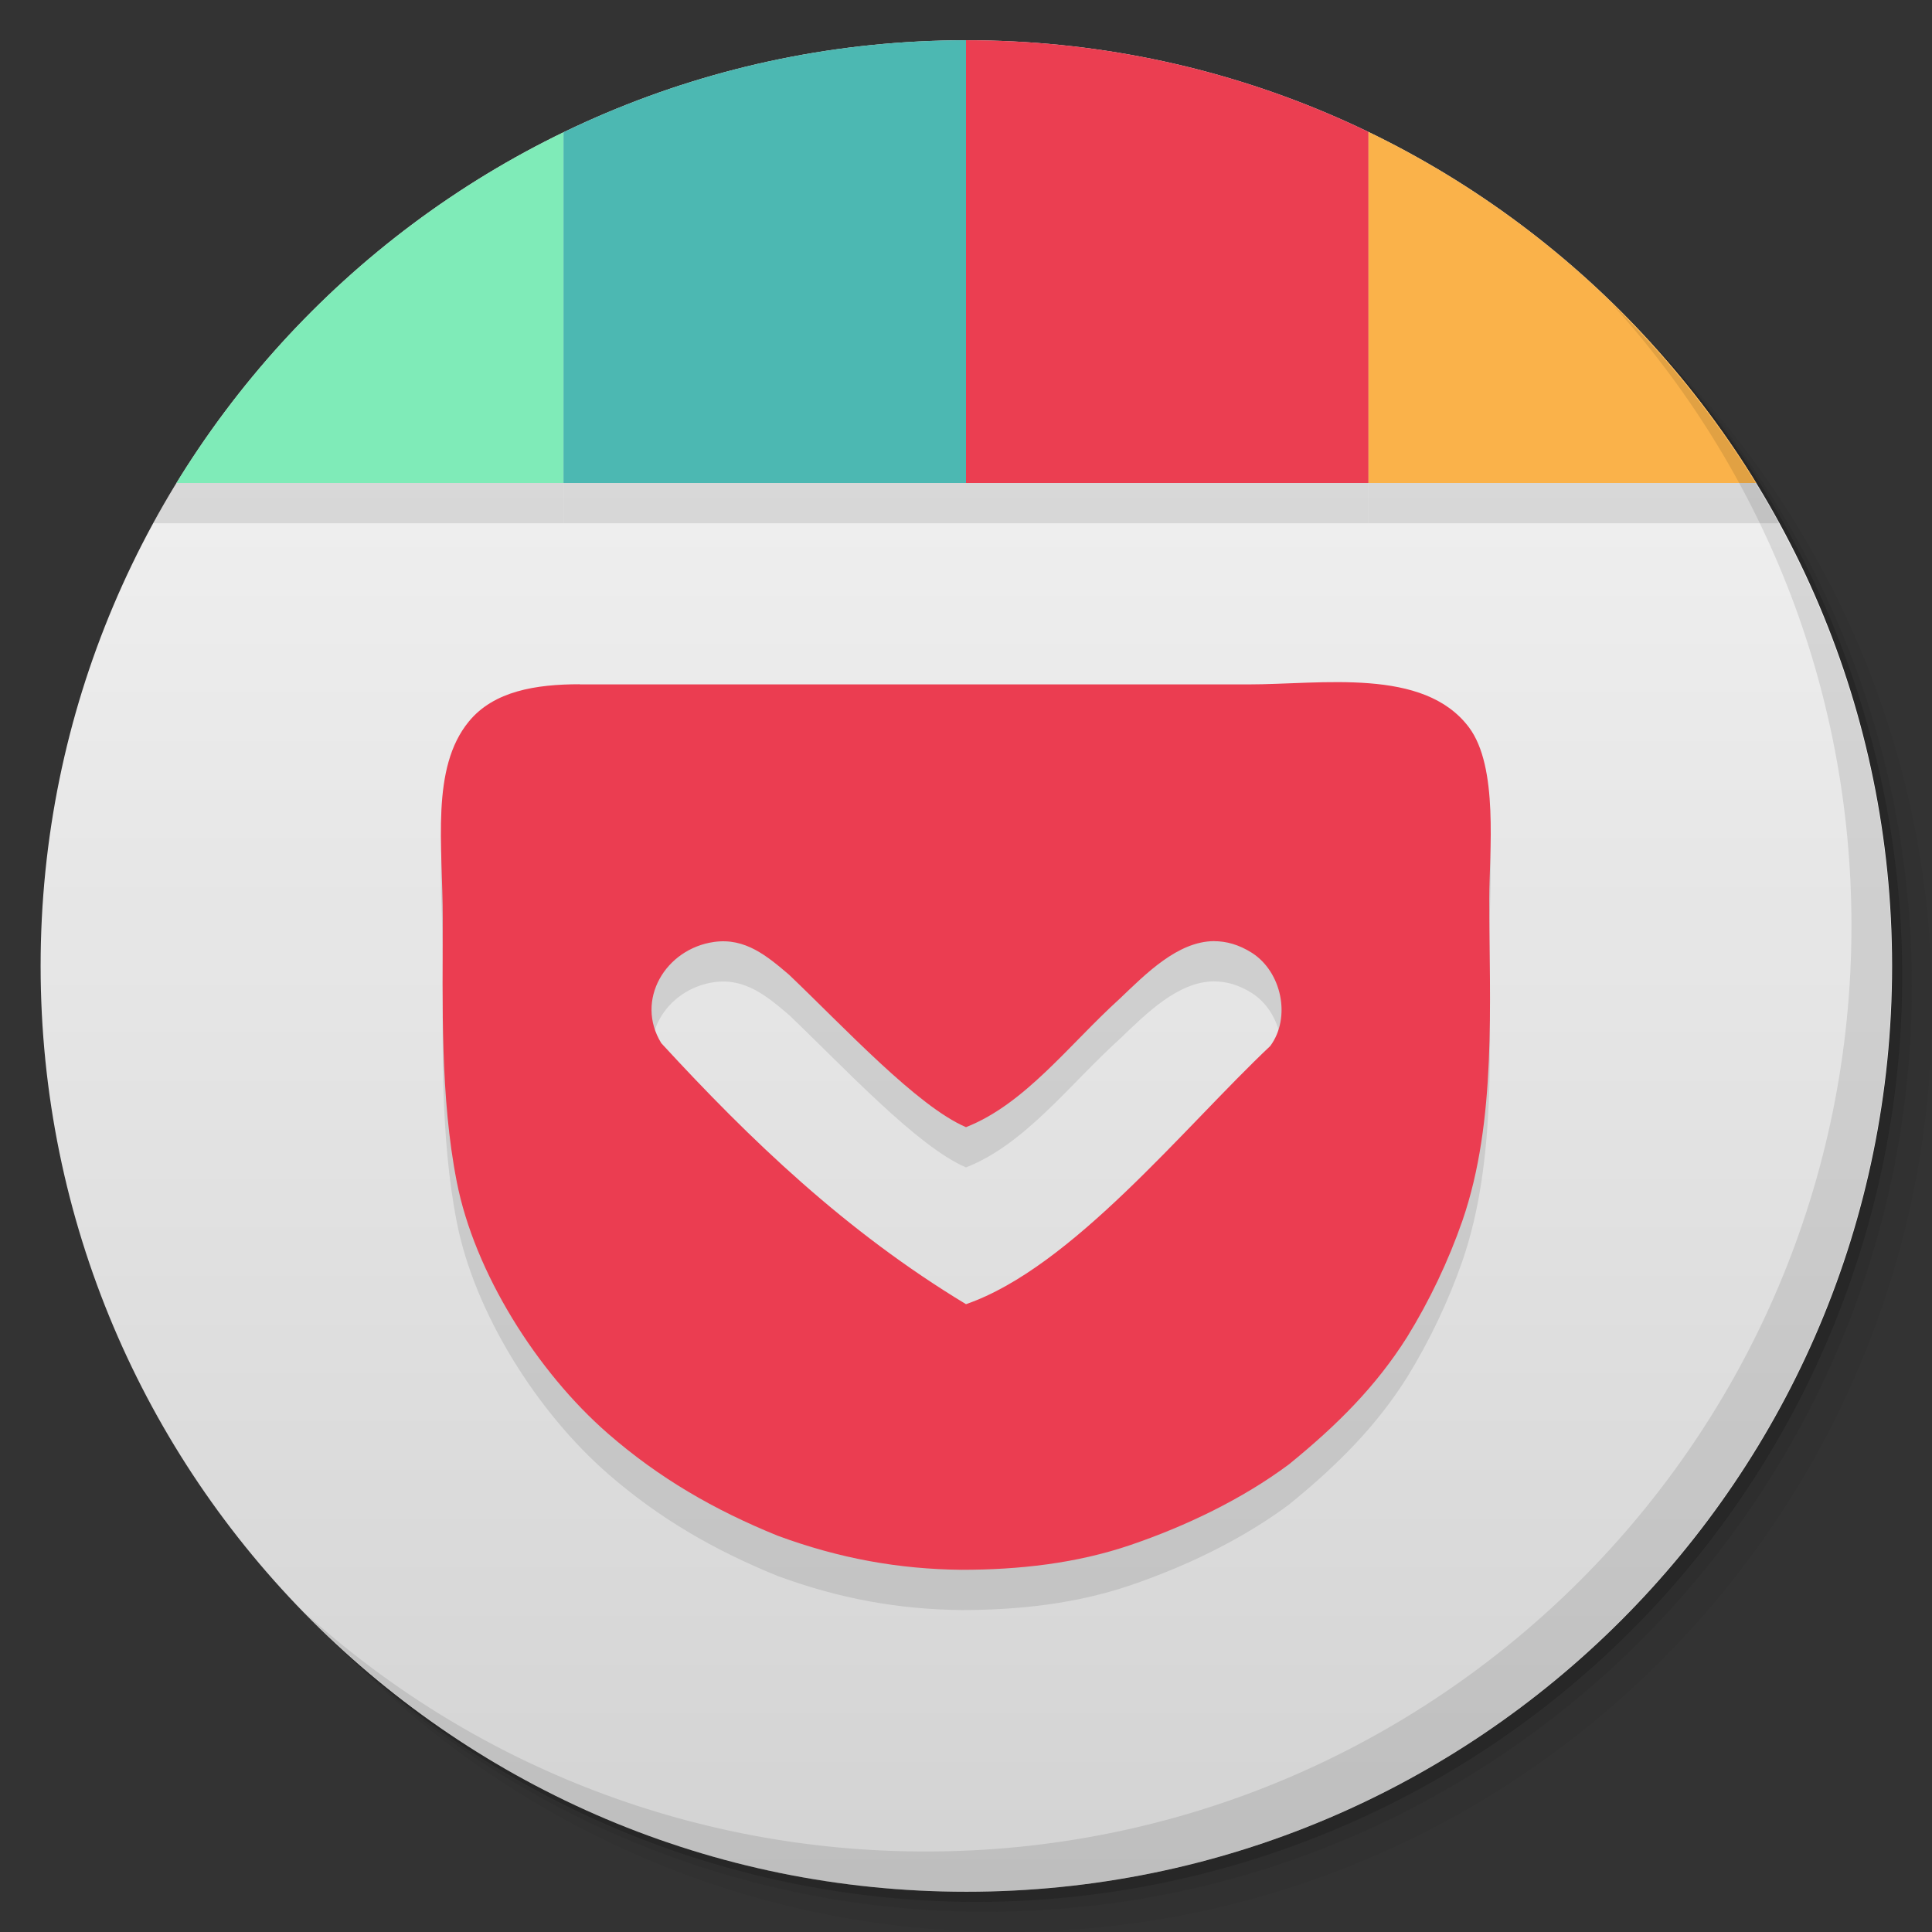 <svg viewBox="0 0 48 48"><rect x="0" y="0" width="48" height="48" fill="#333333" stroke="none"/><defs><linearGradient id="1" gradientUnits="userSpaceOnUse" y1="15" x2="0" y2="11" gradientTransform="matrix(15.333,0,0,11.5,415,-125.5)"><stop/><stop offset="1" stop-opacity="0"/></linearGradient><clipPath id="clipPath-912335292"><g transform="translate(0,-1004.362)"><path d="m -24 13 c 0 1.105 -0.672 2 -1.5 2 -0.828 0 -1.5 -0.895 -1.5 -2 0 -1.105 0.672 -2 1.5 -2 0.828 0 1.5 0.895 1.5 2 z" transform="matrix(15.333,0,0,11.5,415,878.862)" fill="#1890d0"/></g></clipPath><clipPath id="clipPath-920087951"><g transform="translate(0,-1004.362)"><path d="m -24 13 c 0 1.105 -0.672 2 -1.5 2 -0.828 0 -1.5 -0.895 -1.5 -2 0 -1.105 0.672 -2 1.5 -2 0.828 0 1.5 0.895 1.5 2 z" transform="matrix(15.333,0,0,11.5,415,878.862)" fill="#1890d0"/></g></clipPath></defs><g><g transform="translate(0,-1004.362)"><path d="m 25 1006.36 c -12.703 0 -23 10.298 -23 23 0 6.367 2.601 12.12 6.781 16.281 4.085 3.712 9.514 5.969 15.469 5.969 12.703 0 23 -10.297 23 -23 0 -5.954 -2.256 -11.384 -5.969 -15.469 -4.165 -4.181 -9.914 -6.781 -16.281 -6.781 z m 16.281 6.781 c 3.854 4.113 6.219 9.637 6.219 15.719 0 12.703 -10.297 23 -23 23 -6.081 0 -11.606 -2.364 -15.719 -6.219 4.16 4.144 9.883 6.719 16.219 6.719 12.703 0 23 -10.297 23 -23 0 -6.335 -2.575 -12.06 -6.719 -16.219 z" opacity="0.05"/><path d="m 41.28 1013.14 c 3.712 4.085 5.969 9.514 5.969 15.469 0 12.703 -10.297 23 -23 23 -5.954 0 -11.384 -2.256 -15.469 -5.969 4.113 3.854 9.637 6.219 15.719 6.219 12.703 0 23 -10.297 23 -23 0 -6.081 -2.364 -11.606 -6.219 -15.719 z" opacity="0.1"/><path transform="matrix(15.333,0,0,11.5,415.25,879.112)" d="m -24 13 a 1.5 2 0 1 1 -3 0 1.5 2 0 1 1 3 0 z" opacity="0.2"/></g></g><g><g transform="translate(0,-1004.362)"><path d="m -24 13 c 0 1.105 -0.672 2 -1.5 2 -0.828 0 -1.5 -0.895 -1.5 -2 0 -1.105 0.672 -2 1.5 -2 0.828 0 1.5 0.895 1.5 2 z" transform="matrix(15.333,0,0,11.5,415,878.862)" fill="#f8f8f8"/></g></g><g><path d="m 47 24 c 0 12.703 -10.297 23 -23 23 -12.703 0 -23 -10.297 -23 -23 0 -12.703 10.297 -23 23 -23 12.703 0 23 10.297 23 23 z" opacity="0.15" fill="url(#1)"/></g><g><g clip-path="url(#clipPath-912335292)"><g transform="translate(0,1)"><g opacity="0.1"><!-- color: #f8f8f8 --><g><path d="M 14 0 C 12 0 2 0 0 0 C 0 3 0 10 0 12 L 14 12 Z M 14 0 " fill="#000" stroke="none" fill-rule="nonzero" fill-opacity="1"/><path d="m 24 0 c -3.586 0 -7 0 -10 0 l 0 12 l 10 0 m 0 -12" fill="#000" stroke="none" fill-rule="nonzero" fill-opacity="1"/><path d="m 24 0 l 0 12 l 10 0 l 0 -12 c -3 0 -7 0 -10 0 m 0 0" fill="#000" stroke="none" fill-rule="nonzero" fill-opacity="1"/><path d="m 34 0 l 0 12 l 14 0 c 0 -2 0 -10 0 -12 c -3 0 -11 0 -14 0 m 0 0" fill="#000" stroke="none" fill-rule="nonzero" fill-opacity="1"/><path d="m 14.402 17 c -1.086 0 -2.133 0.168 -2.754 0.926 c -0.953 1.16 -0.648 3.074 -0.648 4.891 c 0 2.141 -0.066 4.43 0.348 6.543 c 0.441 2.258 1.996 4.723 3.754 6.254 c 1.273 1.109 2.637 1.898 4.215 2.539 c 1.543 0.57 3.02 0.832 4.57 0.848 c 1.422 0 2.852 -0.156 4.203 -0.617 c 1.375 -0.469 2.77 -1.137 3.93 -2 c 1.207 -0.98 2.172 -1.949 2.938 -3.164 c 0.559 -0.906 1.027 -1.891 1.375 -2.891 c 0.859 -2.488 0.668 -5.406 0.668 -7.992 c 0 -1.168 0.238 -3.281 -0.508 -4.27 c -1.125 -1.492 -3.641 -1.063 -5.492 -1.063 l -14 0 c -0.703 0 -1.754 0 -2.598 0 m 15.758 6.379 c 0.301 0 0.613 0.082 0.941 0.289 c 0.742 0.473 0.98 1.609 0.457 2.316 c -2.141 2.02 -4.926 5.504 -7.559 6.414 c -3 -1.813 -5.367 -4.09 -7.57 -6.484 c -0.66 -1.07 0.105 -2.348 1.313 -2.516 c 0.773 -0.109 1.32 0.355 1.859 0.813 c 1.379 1.316 3.191 3.273 4.398 3.789 c 1.465 -0.574 2.566 -2.055 3.816 -3.188 c 0.656 -0.625 1.441 -1.426 2.344 -1.434 m 0 0" fill="#000" stroke="none" fill-rule="nonzero" fill-opacity="1"/></g></g></g></g></g><g><g clip-path="url(#clipPath-920087951)"><!-- color: #f8f8f8 --><g><path d="M 14 0 C 12 0 2 0 0 0 C 0 3 0 10 0 12 L 14 12 Z M 14 0 " fill="#7febb8" stroke="none" fill-rule="nonzero" fill-opacity="1"/><path d="m 24 0 c -3.586 0 -7 0 -10 0 l 0 12 l 10 0 m 0 -12" fill="#4cb8b2" stroke="none" fill-rule="nonzero" fill-opacity="1"/><path d="m 24 0 l 0 12 l 10 0 l 0 -12 c -3 0 -7 0 -10 0 m 0 0" fill="#eb3e51" stroke="none" fill-rule="nonzero" fill-opacity="1"/><path d="m 34 0 l 0 12 l 14 0 c 0 -2 0 -10 0 -12 c -3 0 -11 0 -14 0 m 0 0" fill="#fab24a" stroke="none" fill-rule="nonzero" fill-opacity="1"/><path d="m 14.402 17 c -1.086 0 -2.133 0.168 -2.754 0.926 c -0.953 1.16 -0.648 3.074 -0.648 4.891 c 0 2.141 -0.066 4.43 0.348 6.543 c 0.441 2.258 1.996 4.723 3.754 6.254 c 1.273 1.109 2.637 1.898 4.215 2.539 c 1.543 0.57 3.02 0.832 4.57 0.848 c 1.422 0 2.852 -0.156 4.203 -0.617 c 1.375 -0.469 2.77 -1.137 3.93 -2 c 1.207 -0.98 2.172 -1.949 2.938 -3.164 c 0.559 -0.906 1.027 -1.891 1.375 -2.891 c 0.859 -2.488 0.668 -5.406 0.668 -7.992 c 0 -1.168 0.238 -3.281 -0.508 -4.27 c -1.125 -1.492 -3.641 -1.063 -5.492 -1.063 l -14 0 c -0.703 0 -1.754 0 -2.598 0 m 15.758 6.379 c 0.301 0 0.613 0.082 0.941 0.289 c 0.742 0.473 0.98 1.609 0.457 2.316 c -2.141 2.02 -4.926 5.504 -7.559 6.414 c -3 -1.813 -5.367 -4.09 -7.57 -6.484 c -0.66 -1.07 0.105 -2.348 1.313 -2.516 c 0.773 -0.109 1.32 0.355 1.859 0.813 c 1.379 1.316 3.191 3.273 4.398 3.789 c 1.465 -0.574 2.566 -2.055 3.816 -3.188 c 0.656 -0.625 1.441 -1.426 2.344 -1.434 m 0 0" fill="#eb3d51" stroke="none" fill-rule="nonzero" fill-opacity="1"/></g></g></g><g><path d="m 40.03 7.531 c 3.712 4.084 5.969 9.514 5.969 15.469 0 12.703 -10.297 23 -23 23 c -5.954 0 -11.384 -2.256 -15.469 -5.969 4.178 4.291 10.01 6.969 16.469 6.969 c 12.703 0 23 -10.298 23 -23 0 -6.462 -2.677 -12.291 -6.969 -16.469 z" opacity="0.1"/></g></svg>